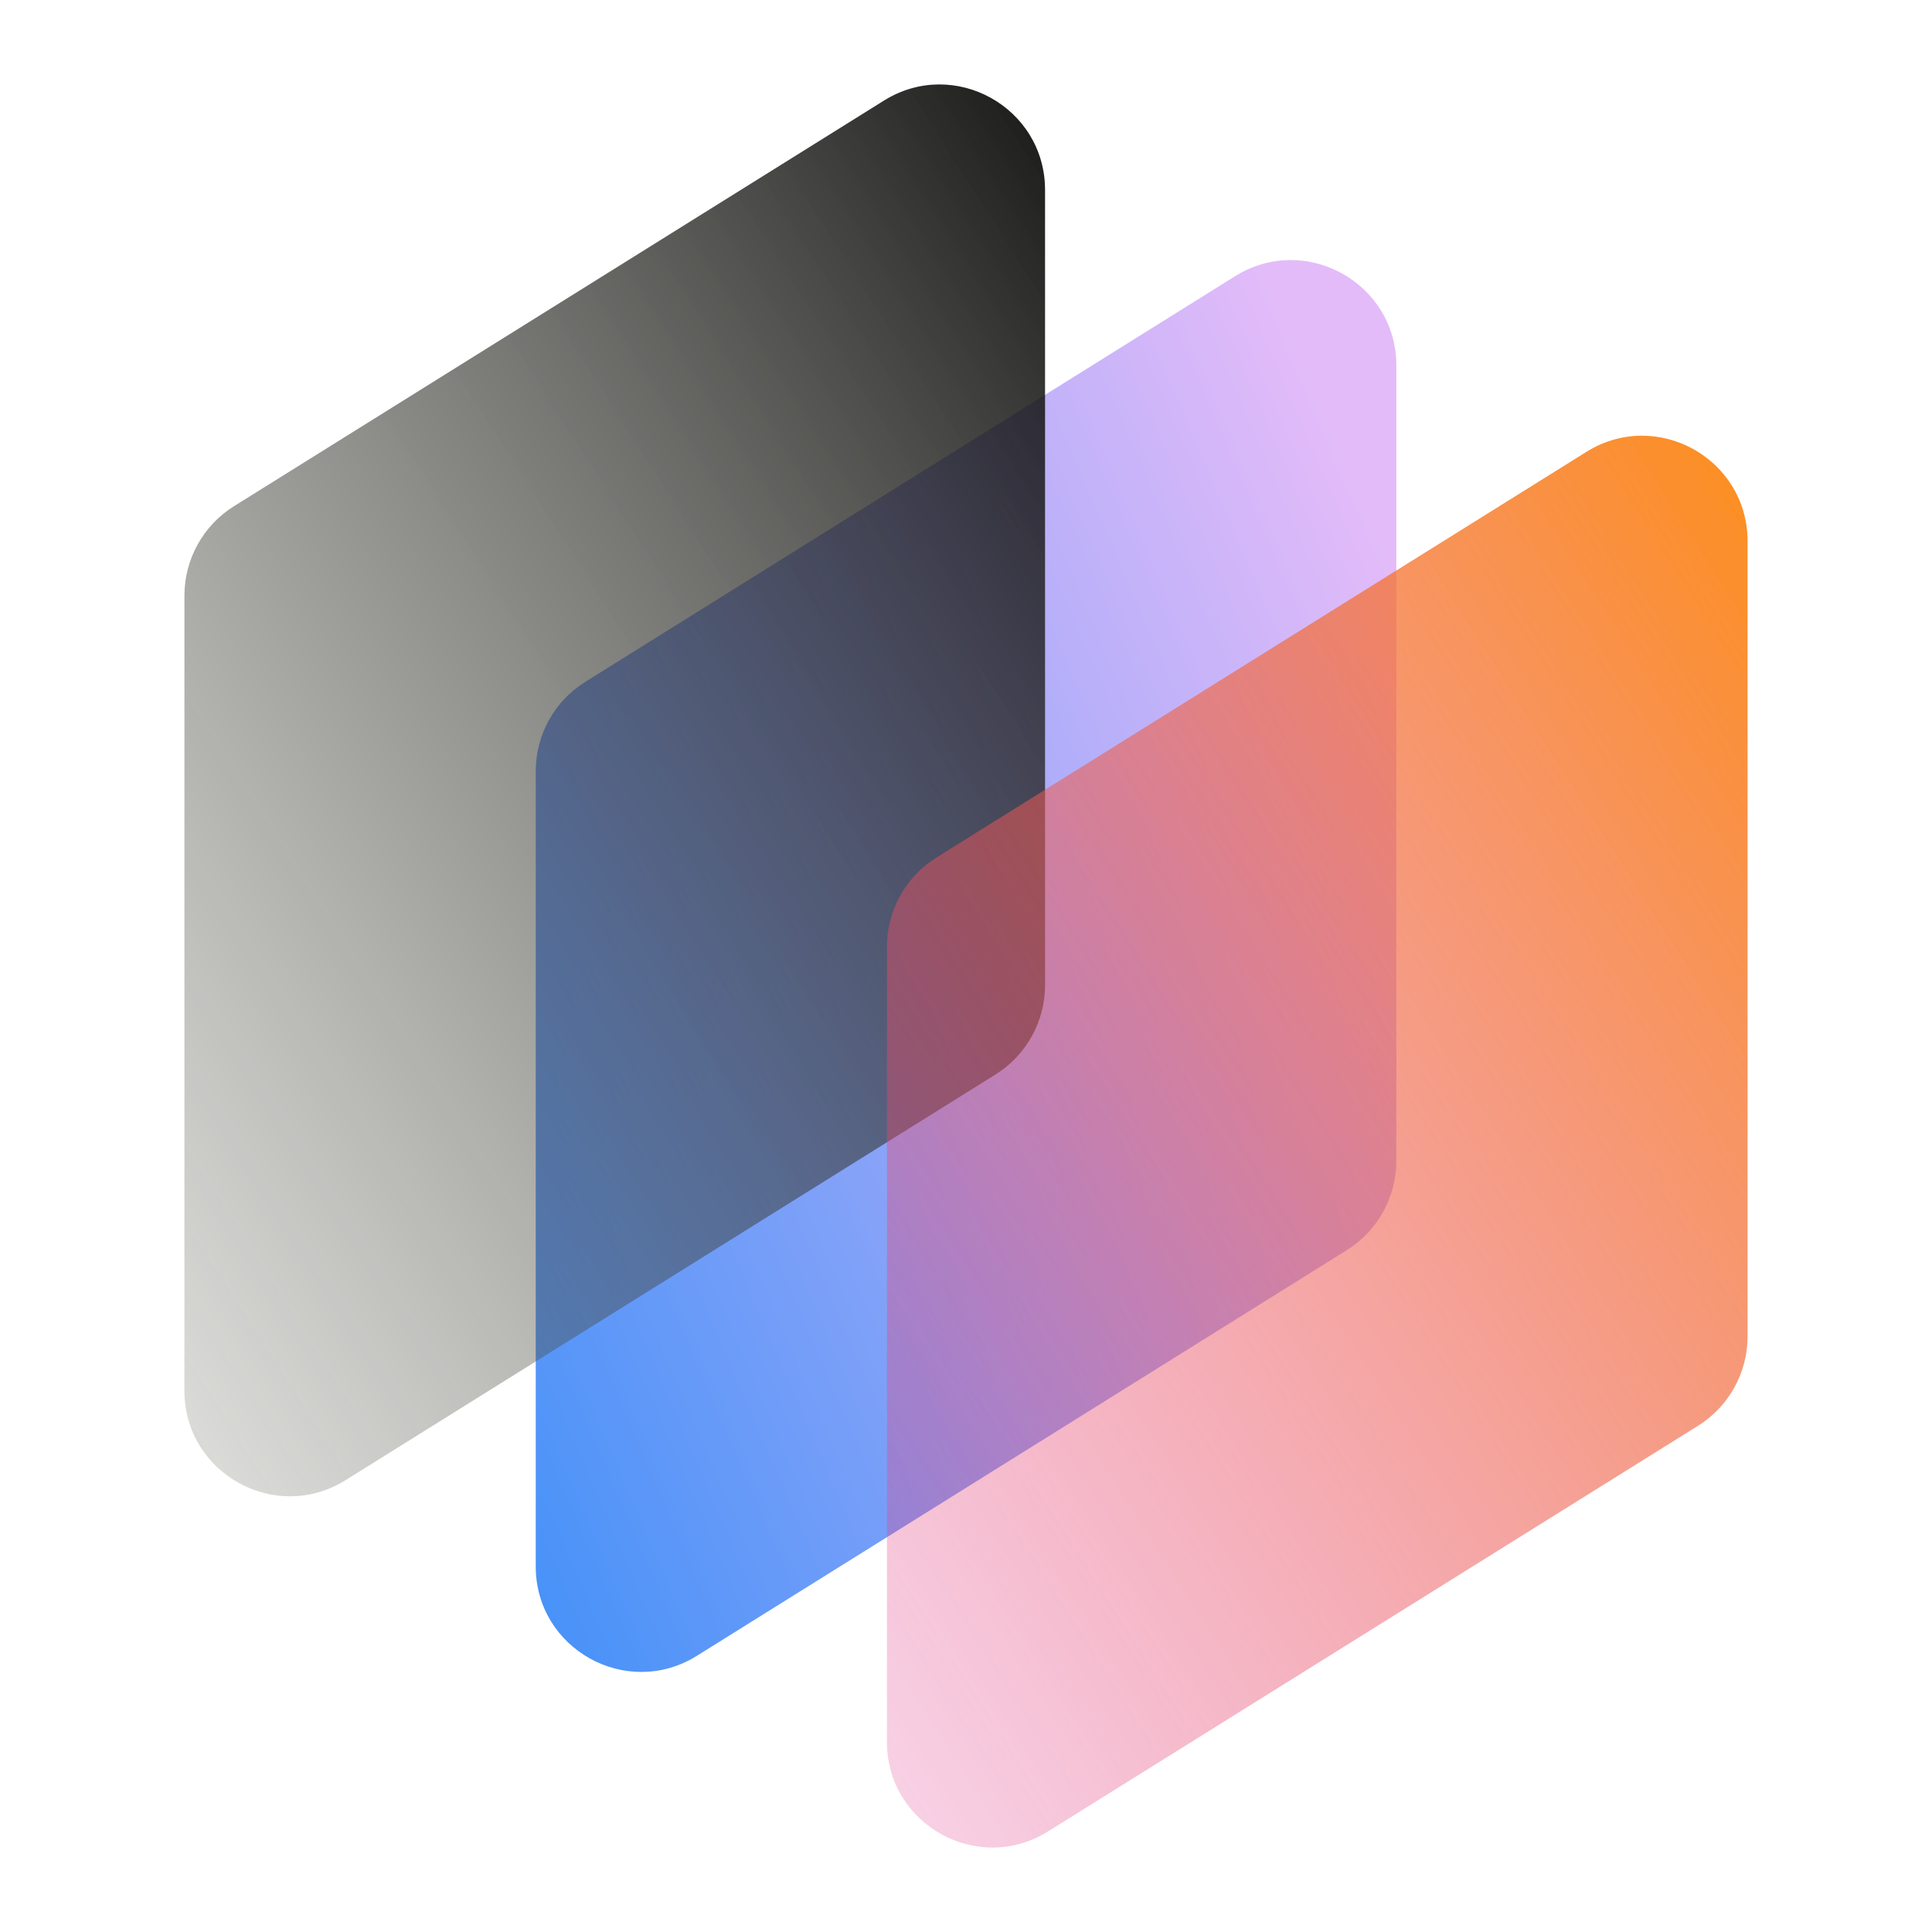 <svg width="24" height="24" viewBox="0 0 24 24" fill="none" xmlns="http://www.w3.org/2000/svg">
<path d="M17.346 4.542C17.346 3.514 16.215 2.887 15.343 3.431L7.271 8.47C6.887 8.709 6.655 9.129 6.655 9.58V19.458C6.655 20.486 7.785 21.113 8.657 20.569L16.73 15.53C17.113 15.291 17.346 14.871 17.346 14.419V4.542Z" fill="url(#paint0_linear_2025_58768)"/>
<path d="M12.982 2.36C12.982 1.332 11.851 0.705 10.98 1.25L2.907 6.288C2.524 6.527 2.291 6.947 2.291 7.399V17.276C2.291 18.304 3.421 18.931 4.293 18.387L12.366 13.348C12.749 13.109 12.982 12.689 12.982 12.238V2.36Z" fill="url(#paint1_linear_2025_58768)"/>
<path d="M21.709 6.724C21.709 5.696 20.579 5.069 19.707 5.613L11.634 10.652C11.251 10.891 11.018 11.311 11.018 11.762V21.64C11.018 22.668 12.149 23.295 13.02 22.75L21.093 17.712C21.476 17.473 21.709 17.053 21.709 16.601V6.724Z" fill="url(#paint2_linear_2025_58768)"/>
<defs>
<linearGradient id="paint0_linear_2025_58768" x1="17.346" y1="7.145" x2="3.327" y2="13.2" gradientUnits="userSpaceOnUse">
<stop stop-color="#E3BBF9"/>
<stop offset="1" stop-color="#4491F8"/>
</linearGradient>
<linearGradient id="paint1_linear_2025_58768" x1="16.145" y1="2.836" x2="-5.455" y2="16.636" gradientUnits="userSpaceOnUse">
<stop/>
<stop offset="1" stop-color="#7D7F70" stop-opacity="0"/>
</linearGradient>
<linearGradient id="paint2_linear_2025_58768" x1="24.873" y1="7.2" x2="3.273" y2="21" gradientUnits="userSpaceOnUse">
<stop stop-color="#FF8E00"/>
<stop offset="1" stop-color="#D61BB8" stop-opacity="0"/>
</linearGradient>
</defs>
</svg>
